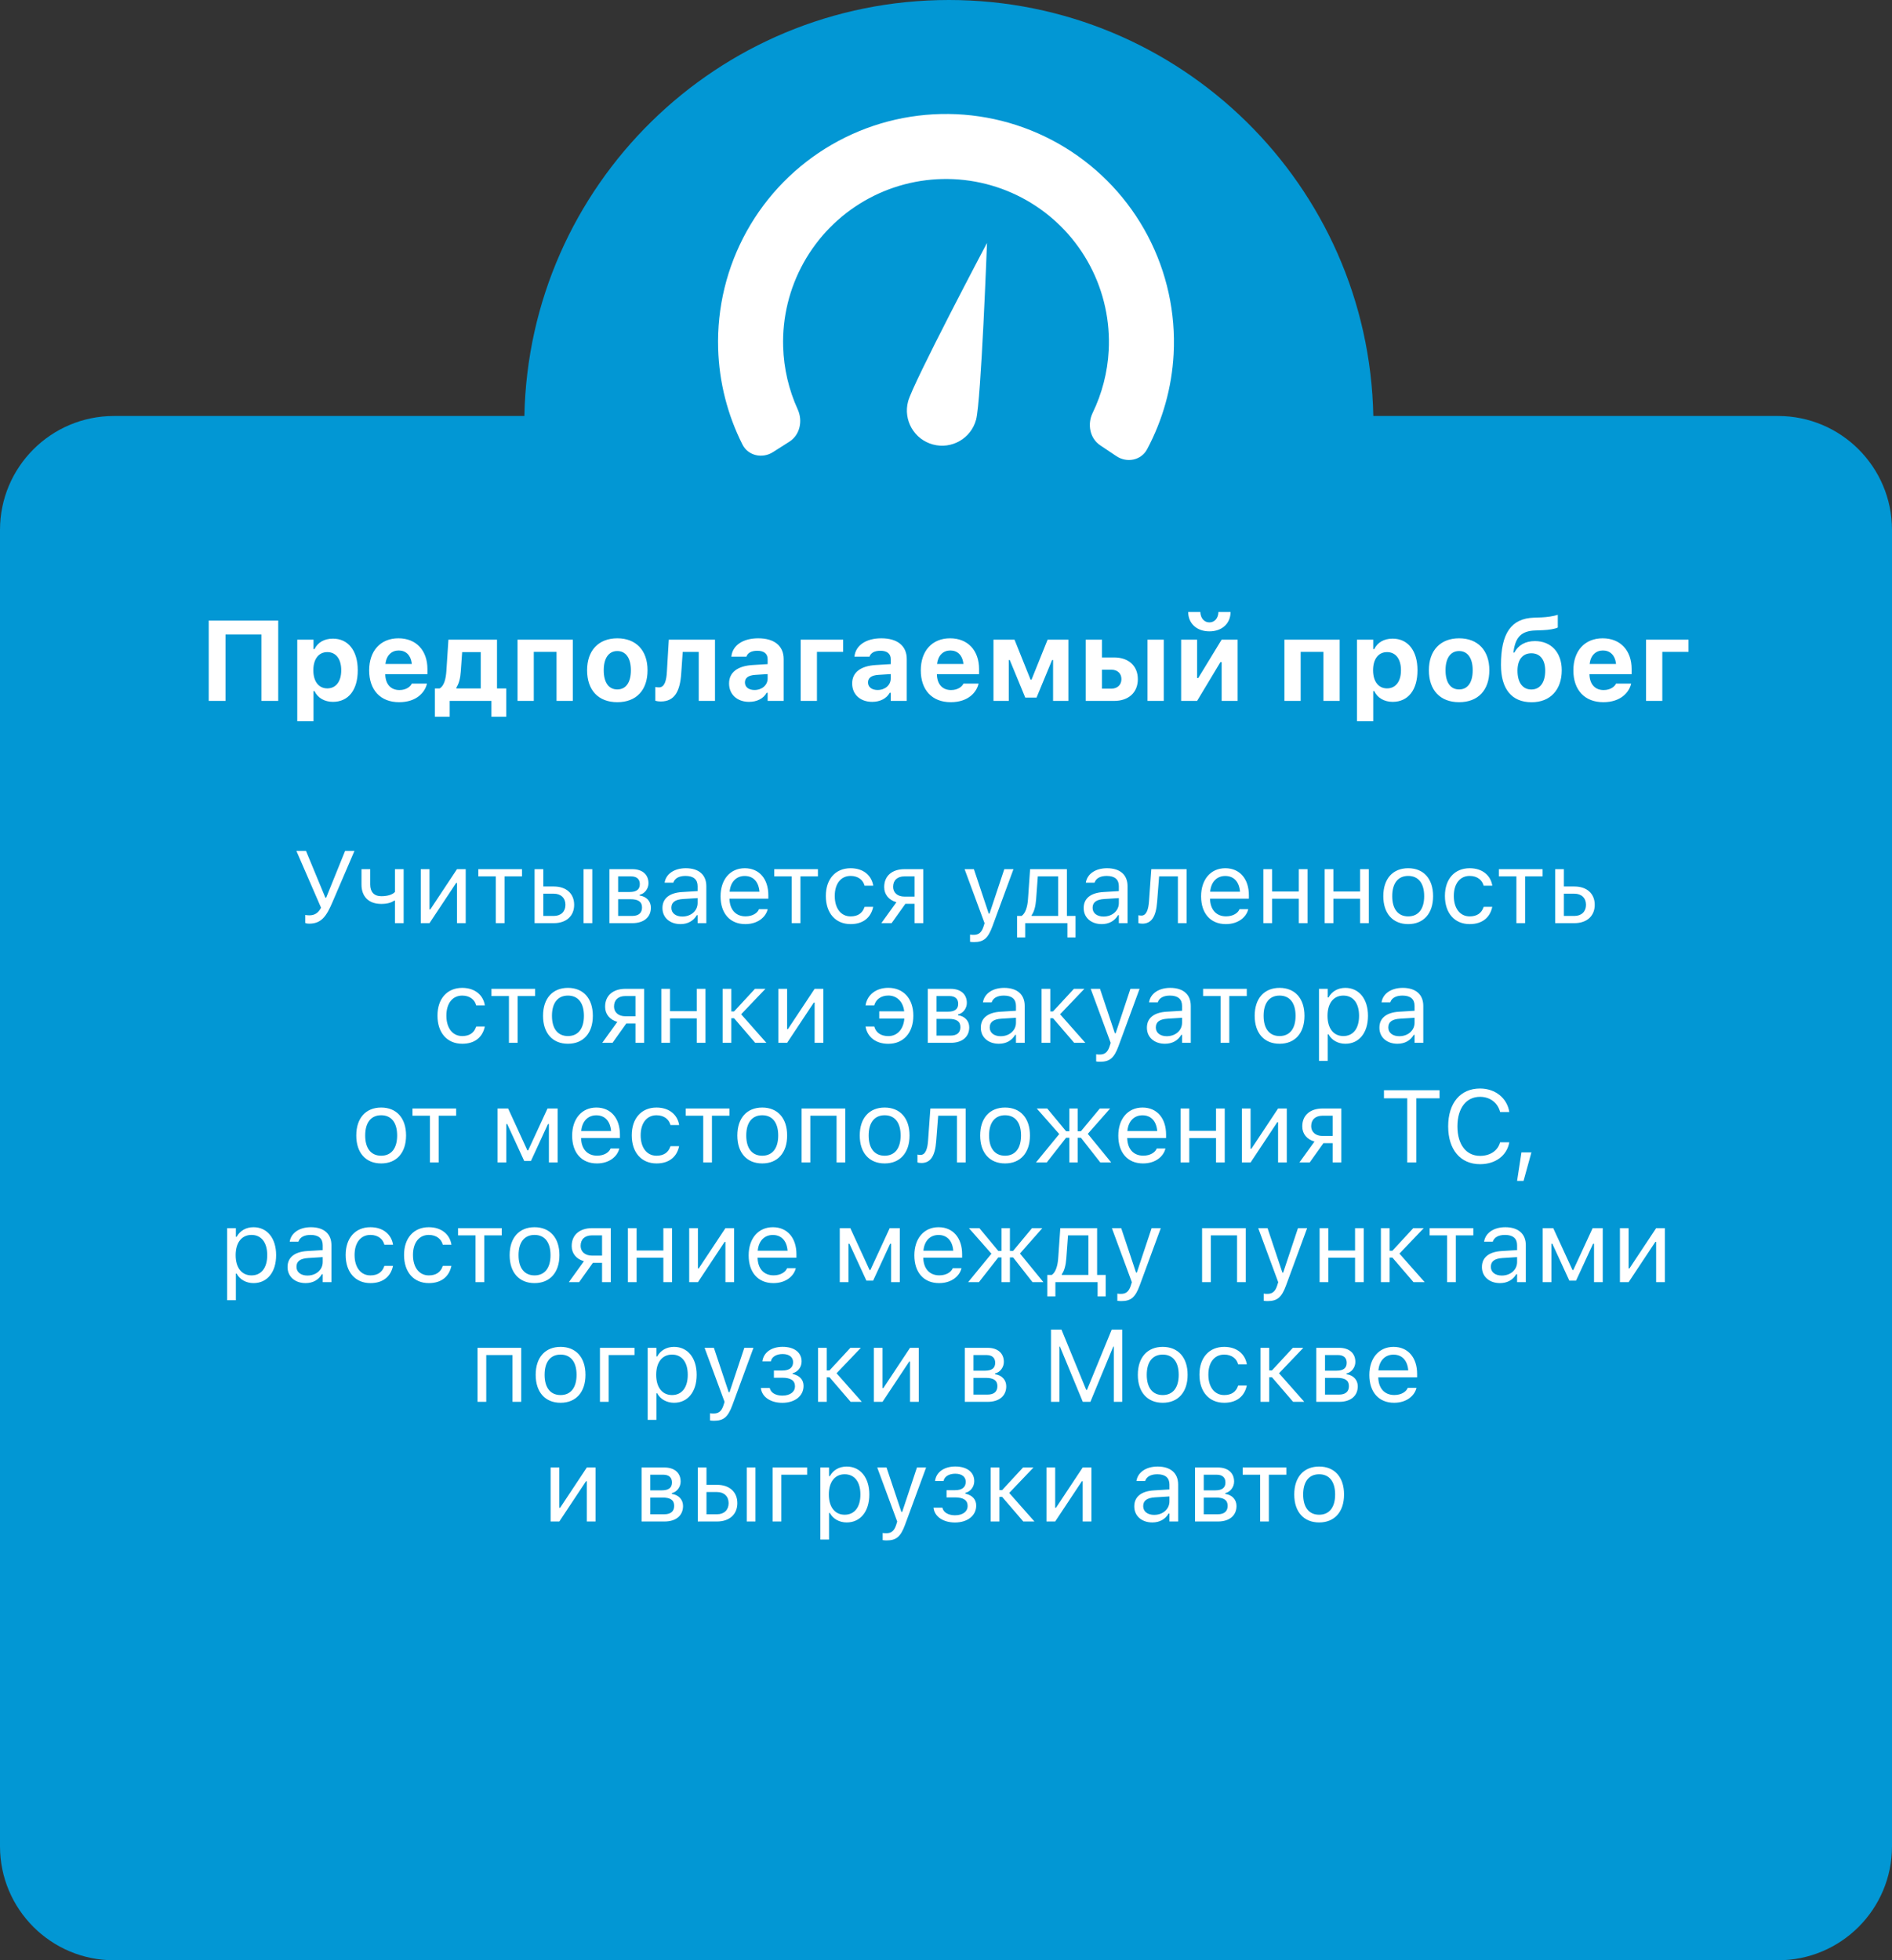 <svg width="332" height="344" viewBox="0 0 332 344" fill="none" xmlns="http://www.w3.org/2000/svg">
<rect x="0" y="0" width="332" height="344" fill="#333333" stroke="none"/>
<path fill-rule="evenodd" clip-rule="evenodd" d="M92.015 73C92.814 32.547 125.856 0 166.5 0C207.144 0 240.186 32.547 240.985 73H312C323.046 73 332 81.954 332 93V324C332 335.046 323.046 344 312 344H20C8.954 344 0 335.046 0 324V93C0 81.954 8.954 73 20 73H92.015Z" fill="#0297D4"/>
<path d="M195.9 80.049C197.735 81.28 200.24 80.797 201.281 78.849C204.032 73.698 205.631 67.992 205.943 62.129C206.327 54.93 204.758 47.761 201.402 41.38C198.046 35 193.029 29.645 186.879 25.882C180.73 22.119 173.679 20.087 166.47 20.003C159.261 19.918 152.164 21.783 145.928 25.401C139.692 29.018 134.55 34.254 131.045 40.554C127.54 46.854 125.803 53.984 126.018 61.19C126.192 67.059 127.656 72.801 130.286 78.015C131.281 79.987 133.774 80.528 135.637 79.341L138.514 77.509C140.377 76.322 140.896 73.858 139.981 71.847C138.412 68.4 137.537 64.663 137.424 60.85C137.27 55.7 138.512 50.604 141.017 46.101C143.522 41.599 147.197 37.857 151.654 35.271C156.111 32.685 161.184 31.352 166.336 31.413C171.488 31.473 176.528 32.925 180.923 35.615C185.318 38.304 188.904 42.132 191.303 46.692C193.701 51.252 194.823 56.376 194.549 61.522C194.346 65.33 193.383 69.046 191.733 72.455C190.771 74.443 191.232 76.919 193.067 78.15L195.9 80.049Z" fill="white"/>
<path d="M171.281 73.637C170.398 76.933 167.011 78.888 163.716 78.005C160.421 77.122 158.465 73.735 159.348 70.44C160.231 67.145 173.194 42.632 173.194 42.632C173.194 42.632 172.164 70.342 171.281 73.637Z" fill="white"/>
<path d="M48.822 123H45.873V111.34H39.574V123H36.625V108.908H48.822V123ZM52.162 126.564V112.248H55.014V113.908H55.19C55.746 112.756 56.889 112.072 58.412 112.072C61.098 112.072 62.777 114.182 62.777 117.609V117.629C62.777 121.086 61.137 123.166 58.412 123.166C56.938 123.166 55.736 122.453 55.19 121.281H55.014V126.564H52.162ZM57.435 120.803C58.94 120.803 59.877 119.602 59.877 117.629V117.609C59.877 115.637 58.949 114.436 57.435 114.436C55.932 114.436 54.984 115.637 54.984 117.609V117.629C54.984 119.602 55.941 120.803 57.435 120.803ZM70.033 123.225C66.762 123.225 64.779 121.086 64.779 117.639V117.629C64.779 114.211 66.781 112.014 69.916 112.014C73.051 112.014 75.004 114.162 75.004 117.414V118.303H67.602C67.631 120.07 68.578 121.096 70.092 121.096C71.342 121.096 72.035 120.432 72.231 120.021L72.26 119.963H74.916L74.897 120.061C74.564 121.408 73.178 123.225 70.033 123.225ZM69.965 114.152C68.725 114.152 67.807 114.992 67.631 116.516H72.269C72.094 114.953 71.205 114.152 69.965 114.152ZM78.91 125.783H76.312V120.812H77.143C77.934 120.363 78.236 119.143 78.334 117.697L78.686 112.248H87.211V120.812H88.832V125.783H86.234V123H78.91V125.783ZM84.359 120.812V114.436H81.098L80.853 117.873C80.775 118.986 80.541 119.953 80.092 120.637V120.812H84.359ZM90.814 123V112.248H100.512V123H97.66V114.396H93.666V123H90.814ZM108.324 123.225C105.014 123.225 103.021 121.125 103.021 117.629V117.609C103.021 114.143 105.043 112.014 108.324 112.014C111.605 112.014 113.627 114.133 113.627 117.609V117.629C113.627 121.135 111.635 123.225 108.324 123.225ZM108.324 120.988C109.838 120.988 110.707 119.748 110.707 117.629V117.609C110.707 115.51 109.828 114.25 108.324 114.25C106.811 114.25 105.941 115.51 105.941 117.609V117.629C105.941 119.748 106.801 120.988 108.324 120.988ZM119.545 118.088C119.35 121.271 118.393 123.098 115.971 123.098C115.502 123.098 115.141 123.02 114.984 122.971V120.559C115.102 120.588 115.355 120.627 115.639 120.627C116.635 120.627 116.947 119.377 117.025 117.863L117.357 112.248H125.463V123H122.611V114.406H119.799L119.545 118.088ZM131.439 123.166C129.389 123.166 127.934 121.896 127.934 119.943V119.924C127.934 117.99 129.428 116.857 132.104 116.701L134.701 116.545V115.656C134.701 114.729 134.066 114.201 132.895 114.201C131.869 114.201 131.215 114.562 130.99 115.197L130.971 115.236H128.334L128.344 115.148C128.568 113.264 130.346 112.014 133.051 112.014C135.902 112.014 137.514 113.361 137.514 115.656V123H134.701V121.574H134.525C133.979 122.57 132.846 123.166 131.439 123.166ZM130.717 119.768C130.717 120.588 131.41 121.086 132.396 121.086C133.715 121.086 134.701 120.217 134.701 119.084V118.293L132.533 118.43C131.312 118.508 130.717 118.967 130.717 119.748V119.768ZM147.953 114.396H143.354V123H140.502V112.248H147.953V114.396ZM153.041 123.166C150.99 123.166 149.535 121.896 149.535 119.943V119.924C149.535 117.99 151.029 116.857 153.705 116.701L156.303 116.545V115.656C156.303 114.729 155.668 114.201 154.496 114.201C153.471 114.201 152.816 114.562 152.592 115.197L152.572 115.236H149.936L149.945 115.148C150.17 113.264 151.947 112.014 154.652 112.014C157.504 112.014 159.115 113.361 159.115 115.656V123H156.303V121.574H156.127C155.58 122.57 154.447 123.166 153.041 123.166ZM152.318 119.768C152.318 120.588 153.012 121.086 153.998 121.086C155.316 121.086 156.303 120.217 156.303 119.084V118.293L154.135 118.43C152.914 118.508 152.318 118.967 152.318 119.748V119.768ZM166.83 123.225C163.559 123.225 161.576 121.086 161.576 117.639V117.629C161.576 114.211 163.578 112.014 166.713 112.014C169.848 112.014 171.801 114.162 171.801 117.414V118.303H164.398C164.428 120.07 165.375 121.096 166.889 121.096C168.139 121.096 168.832 120.432 169.027 120.021L169.057 119.963H171.713L171.693 120.061C171.361 121.408 169.975 123.225 166.83 123.225ZM166.762 114.152C165.521 114.152 164.604 114.992 164.428 116.516H169.066C168.891 114.953 168.002 114.152 166.762 114.152ZM177.016 123H174.33V112.248H178.021L180.834 119.26H181.01L183.832 112.248H187.475V123H184.789V115.832H184.613L181.889 122.414H179.906L177.191 115.832H177.016V123ZM190.521 123V112.248H193.373V115.373H195.502C198.041 115.373 199.662 116.857 199.662 119.182V119.201C199.662 121.516 198.041 123 195.502 123H190.521ZM201.361 123V112.248H204.213V123H201.361ZM195.004 117.521H193.373V120.852H195.004C196.088 120.852 196.781 120.168 196.781 119.182V119.162C196.781 118.176 196.088 117.521 195.004 117.521ZM212.221 110.793C209.984 110.793 208.5 109.387 208.5 107.395H210.629C210.658 108.43 211.264 109.221 212.221 109.221C213.178 109.221 213.783 108.43 213.803 107.395H215.932C215.932 109.387 214.457 110.793 212.221 110.793ZM207.26 123V112.248H210.062V118.977H210.268L214.369 112.248H217.172V123H214.369V116.193H214.154L210.062 123H207.26ZM225.385 123V112.248H235.082V123H232.23V114.396H228.236V123H225.385ZM238.119 126.564V112.248H240.971V113.908H241.146C241.703 112.756 242.846 112.072 244.369 112.072C247.055 112.072 248.734 114.182 248.734 117.609V117.629C248.734 121.086 247.094 123.166 244.369 123.166C242.895 123.166 241.693 122.453 241.146 121.281H240.971V126.564H238.119ZM243.393 120.803C244.896 120.803 245.834 119.602 245.834 117.629V117.609C245.834 115.637 244.906 114.436 243.393 114.436C241.889 114.436 240.941 115.637 240.941 117.609V117.629C240.941 119.602 241.898 120.803 243.393 120.803ZM256.039 123.225C252.729 123.225 250.736 121.125 250.736 117.629V117.609C250.736 114.143 252.758 112.014 256.039 112.014C259.32 112.014 261.342 114.133 261.342 117.609V117.629C261.342 121.135 259.35 123.225 256.039 123.225ZM256.039 120.988C257.553 120.988 258.422 119.748 258.422 117.629V117.609C258.422 115.51 257.543 114.25 256.039 114.25C254.525 114.25 253.656 115.51 253.656 117.609V117.629C253.656 119.748 254.516 120.988 256.039 120.988ZM268.764 123.234C265.258 123.234 263.383 120.9 263.383 116.691V116.672C263.383 111.135 265.17 108.537 269.154 108.391L270.531 108.342C271.43 108.303 272.533 108.156 273.354 107.893V110.119C272.914 110.354 271.811 110.549 270.707 110.588L269.398 110.637C267.006 110.715 265.932 111.779 265.59 114.328L265.561 114.514H265.736C266.42 113.215 267.65 112.502 269.34 112.502C272.201 112.502 274.047 114.514 274.047 117.609V117.629C274.047 121.047 272.035 123.234 268.764 123.234ZM268.715 120.998C270.258 120.998 271.146 119.738 271.146 117.707V117.688C271.146 115.764 270.248 114.641 268.715 114.641C267.182 114.641 266.283 115.764 266.283 117.688V117.707C266.283 119.738 267.162 120.998 268.715 120.998ZM281.342 123.225C278.07 123.225 276.088 121.086 276.088 117.639V117.629C276.088 114.211 278.09 112.014 281.225 112.014C284.359 112.014 286.312 114.162 286.312 117.414V118.303H278.91C278.939 120.07 279.887 121.096 281.4 121.096C282.65 121.096 283.344 120.432 283.539 120.021L283.568 119.963H286.225L286.205 120.061C285.873 121.408 284.486 123.225 281.342 123.225ZM281.273 114.152C280.033 114.152 279.115 114.992 278.939 116.516H283.578C283.402 114.953 282.514 114.152 281.273 114.152ZM296.293 114.396H291.693V123H288.842V112.248H296.293V114.396Z" fill="white"/>
<path d="M54.265 162.088C53.913 162.088 53.667 162.026 53.562 161.974V160.559C53.667 160.585 53.887 160.629 54.265 160.629C55.214 160.629 55.838 160.225 56.339 159.293L52.006 149.317H53.693L57.095 157.535H57.235L60.558 149.317H62.201L58.316 158.37C57.288 160.77 56.4 162.088 54.265 162.088ZM70.832 162H69.303V158.054H69.162C68.652 158.414 67.923 158.625 66.903 158.625C64.618 158.625 63.432 157.254 63.432 155.232V152.525H64.961V155.232C64.961 156.48 65.611 157.271 66.903 157.271C68.09 157.271 68.907 156.964 69.303 156.524V152.525H70.832V162ZM73.838 162V152.525H75.367V159.592H75.508L80.192 152.525H81.722V162H80.192V154.934H80.052L75.367 162H73.838ZM91.601 152.525V153.791H88.533V162H87.004V153.791H83.936V152.525H91.601ZM93.807 162V152.525H95.336V155.566H97.19C99.361 155.566 100.75 156.814 100.75 158.774V158.792C100.75 160.752 99.361 162 97.19 162H93.807ZM102.402 162V152.525H103.932V162H102.402ZM97.19 156.832H95.336V160.734H97.19C98.439 160.734 99.221 159.961 99.221 158.792V158.774C99.221 157.597 98.43 156.832 97.19 156.832ZM106.938 162V152.525H110.954C112.747 152.525 113.793 153.501 113.793 154.986V155.004C113.793 155.944 113.134 156.832 112.246 157.017V157.157C113.45 157.324 114.215 158.168 114.215 159.267V159.284C114.215 160.928 113.011 162 110.972 162H106.938ZM108.467 156.533H110.488C111.719 156.533 112.272 156.059 112.272 155.162V155.145C112.272 154.336 111.798 153.791 110.734 153.791H108.467V156.533ZM108.467 160.734H110.91C112.07 160.734 112.659 160.207 112.659 159.258V159.24C112.659 158.238 111.982 157.799 110.62 157.799H108.467V160.734ZM119.409 162.167C117.607 162.167 116.245 161.077 116.245 159.354V159.337C116.245 157.649 117.493 156.674 119.699 156.542L122.415 156.375V155.514C122.415 154.345 121.703 153.712 120.288 153.712C119.154 153.712 118.407 154.134 118.161 154.872L118.152 154.898H116.623L116.632 154.846C116.878 153.36 118.319 152.358 120.341 152.358C122.652 152.358 123.944 153.545 123.944 155.514V162H122.415V160.603H122.274C121.677 161.613 120.684 162.167 119.409 162.167ZM117.81 159.319C117.81 160.277 118.627 160.84 119.726 160.84C121.281 160.84 122.415 159.82 122.415 158.467V157.605L119.884 157.764C118.442 157.852 117.81 158.361 117.81 159.302V159.319ZM130.782 162.167C128.075 162.167 126.44 160.269 126.44 157.298V157.289C126.44 154.362 128.11 152.358 130.686 152.358C133.261 152.358 134.825 154.274 134.825 157.104V157.702H128.005C128.049 159.662 129.13 160.805 130.817 160.805C132.101 160.805 132.892 160.198 133.146 159.627L133.182 159.548H134.711L134.693 159.618C134.368 160.901 133.015 162.167 130.782 162.167ZM130.677 153.721C129.271 153.721 128.198 154.679 128.031 156.48H133.27C133.111 154.608 132.074 153.721 130.677 153.721ZM143.526 152.525V153.791H140.459V162H138.93V153.791H135.862V152.525H143.526ZM149.266 162.167C146.611 162.167 144.915 160.242 144.915 157.236V157.219C144.915 154.274 146.603 152.358 149.257 152.358C151.56 152.358 152.939 153.686 153.221 155.373L153.229 155.426H151.709L151.7 155.399C151.463 154.468 150.619 153.712 149.257 153.712C147.552 153.712 146.479 155.083 146.479 157.219V157.236C146.479 159.416 147.569 160.813 149.257 160.813C150.531 160.813 151.34 160.251 151.691 159.196L151.709 159.144L153.221 159.135L153.203 159.231C152.816 160.945 151.542 162.167 149.266 162.167ZM160.48 162V158.607H158.872L156.455 162H154.653L157.299 158.326C155.963 157.948 155.154 156.964 155.154 155.672V155.654C155.154 153.712 156.543 152.525 158.714 152.525H162.01V162H160.48ZM158.714 157.342H160.48V153.791H158.714C157.466 153.791 156.719 154.477 156.719 155.619V155.637C156.719 156.63 157.475 157.342 158.714 157.342ZM170.896 165.322C170.693 165.322 170.43 165.305 170.219 165.27V164.013C170.403 164.048 170.641 164.057 170.852 164.057C171.722 164.057 172.249 163.661 172.592 162.571L172.768 162.009L169.261 152.525H170.896L173.497 160.321H173.638L176.23 152.525H177.839L174.139 162.58C173.356 164.707 172.574 165.322 170.896 165.322ZM179.896 164.505H178.472V160.734H179.263C179.957 160.277 180.3 159.082 180.388 157.808L180.757 152.525H187.217V160.734H188.729V164.505H187.305V162H179.896V164.505ZM185.688 160.734V153.791H182.11L181.812 157.843C181.724 158.994 181.478 160.005 181.029 160.594V160.734H185.688ZM193.325 162.167C191.523 162.167 190.161 161.077 190.161 159.354V159.337C190.161 157.649 191.409 156.674 193.615 156.542L196.331 156.375V155.514C196.331 154.345 195.619 153.712 194.204 153.712C193.07 153.712 192.323 154.134 192.077 154.872L192.068 154.898H190.539L190.548 154.846C190.794 153.36 192.235 152.358 194.257 152.358C196.568 152.358 197.86 153.545 197.86 155.514V162H196.331V160.603H196.19C195.593 161.613 194.6 162.167 193.325 162.167ZM191.726 159.319C191.726 160.277 192.543 160.84 193.642 160.84C195.197 160.84 196.331 159.82 196.331 158.467V157.605L193.8 157.764C192.358 157.852 191.726 158.361 191.726 159.302V159.319ZM203.046 158.291C202.844 160.901 202.035 162.088 200.453 162.088C200.128 162.088 199.882 162.035 199.759 161.991V160.611C199.838 160.638 200.075 160.673 200.304 160.673C201.174 160.673 201.525 159.574 201.622 158.168L202.026 152.525H208.223V162H206.693V153.791H203.397L203.046 158.291ZM215.104 162.167C212.397 162.167 210.763 160.269 210.763 157.298V157.289C210.763 154.362 212.433 152.358 215.008 152.358C217.583 152.358 219.147 154.274 219.147 157.104V157.702H212.327C212.371 159.662 213.452 160.805 215.14 160.805C216.423 160.805 217.214 160.198 217.469 159.627L217.504 159.548H219.033L219.016 159.618C218.69 160.901 217.337 162.167 215.104 162.167ZM214.999 153.721C213.593 153.721 212.521 154.679 212.354 156.48H217.592C217.434 154.608 216.396 153.721 214.999 153.721ZM227.91 162V157.711H223.217V162H221.688V152.525H223.217V156.445H227.91V152.525H229.439V162H227.91ZM238.668 162V157.711H233.975V162H232.445V152.525H233.975V156.445H238.668V152.525H240.197V162H238.668ZM247.105 162.167C244.407 162.167 242.737 160.304 242.737 157.271V157.254C242.737 154.213 244.407 152.358 247.105 152.358C249.804 152.358 251.474 154.213 251.474 157.254V157.271C251.474 160.304 249.804 162.167 247.105 162.167ZM247.105 160.813C248.898 160.813 249.909 159.504 249.909 157.271V157.254C249.909 155.013 248.898 153.712 247.105 153.712C245.312 153.712 244.302 155.013 244.302 157.254V157.271C244.302 159.504 245.312 160.813 247.105 160.813ZM257.898 162.167C255.244 162.167 253.548 160.242 253.548 157.236V157.219C253.548 154.274 255.235 152.358 257.89 152.358C260.192 152.358 261.572 153.686 261.854 155.373L261.862 155.426H260.342L260.333 155.399C260.096 154.468 259.252 153.712 257.89 153.712C256.185 153.712 255.112 155.083 255.112 157.219V157.236C255.112 159.416 256.202 160.813 257.89 160.813C259.164 160.813 259.973 160.251 260.324 159.196L260.342 159.144L261.854 159.135L261.836 159.231C261.449 160.945 260.175 162.167 257.898 162.167ZM270.687 152.525V153.791H267.619V162H266.09V153.791H263.022V152.525H270.687ZM272.893 162V152.525H274.422V155.566H276.276C278.447 155.566 279.836 156.814 279.836 158.774V158.792C279.836 160.752 278.447 162 276.276 162H272.893ZM276.276 156.832H274.422V160.734H276.276C277.524 160.734 278.307 159.961 278.307 158.792V158.774C278.307 157.597 277.516 156.832 276.276 156.832ZM81.115 183.167C78.461 183.167 76.765 181.242 76.765 178.236V178.219C76.765 175.274 78.452 173.358 81.106 173.358C83.409 173.358 84.789 174.686 85.07 176.373L85.079 176.426H83.559L83.55 176.399C83.312 175.468 82.469 174.712 81.106 174.712C79.401 174.712 78.329 176.083 78.329 178.219V178.236C78.329 180.416 79.419 181.813 81.106 181.813C82.381 181.813 83.189 181.251 83.541 180.196L83.559 180.144L85.07 180.135L85.053 180.231C84.666 181.945 83.392 183.167 81.115 183.167ZM93.903 173.525V174.791H90.836V183H89.307V174.791H86.239V173.525H93.903ZM99.66 183.167C96.962 183.167 95.292 181.304 95.292 178.271V178.254C95.292 175.213 96.962 173.358 99.66 173.358C102.358 173.358 104.028 175.213 104.028 178.254V178.271C104.028 181.304 102.358 183.167 99.66 183.167ZM99.66 181.813C101.453 181.813 102.464 180.504 102.464 178.271V178.254C102.464 176.013 101.453 174.712 99.66 174.712C97.867 174.712 96.856 176.013 96.856 178.254V178.271C96.856 180.504 97.867 181.813 99.66 181.813ZM111.508 183V179.607H109.899L107.482 183H105.681L108.326 179.326C106.99 178.948 106.182 177.964 106.182 176.672V176.654C106.182 174.712 107.57 173.525 109.741 173.525H113.037V183H111.508ZM109.741 178.342H111.508V174.791H109.741C108.493 174.791 107.746 175.477 107.746 176.619V176.637C107.746 177.63 108.502 178.342 109.741 178.342ZM122.266 183V178.711H117.572V183H116.043V173.525H117.572V177.445H122.266V173.525H123.795V183H122.266ZM128.813 178.685H128.33V183H126.801V173.525H128.33V177.489H128.813L132.479 173.525H134.315L130.053 177.99L134.482 183H132.522L128.813 178.685ZM136.592 183V173.525H138.121V180.592H138.262L142.946 173.525H144.476V183H142.946V175.934H142.806L138.121 183H136.592ZM155.875 183.176C153.607 183.176 152.184 181.901 151.894 180.188L151.885 180.135H153.414L153.432 180.196C153.73 181.242 154.618 181.822 155.884 181.822C157.466 181.822 158.556 180.592 158.688 178.737H154.284V177.472H158.661C158.477 175.767 157.369 174.703 155.884 174.703C154.557 174.703 153.722 175.424 153.449 176.312L153.414 176.426H151.885L151.911 176.285C152.219 174.65 153.634 173.35 155.884 173.35C158.538 173.35 160.27 175.266 160.27 178.219V178.236C160.27 181.251 158.529 183.176 155.875 183.176ZM162.801 183V173.525H166.817C168.61 173.525 169.656 174.501 169.656 175.986V176.004C169.656 176.944 168.997 177.832 168.109 178.017V178.157C169.313 178.324 170.078 179.168 170.078 180.267V180.284C170.078 181.928 168.874 183 166.835 183H162.801ZM164.33 177.533H166.352C167.582 177.533 168.136 177.059 168.136 176.162V176.145C168.136 175.336 167.661 174.791 166.598 174.791H164.33V177.533ZM164.33 181.734H166.773C167.934 181.734 168.522 181.207 168.522 180.258V180.24C168.522 179.238 167.846 178.799 166.483 178.799H164.33V181.734ZM175.272 183.167C173.471 183.167 172.108 182.077 172.108 180.354V180.337C172.108 178.649 173.356 177.674 175.562 177.542L178.278 177.375V176.514C178.278 175.345 177.566 174.712 176.151 174.712C175.018 174.712 174.271 175.134 174.024 175.872L174.016 175.898H172.486L172.495 175.846C172.741 174.36 174.183 173.358 176.204 173.358C178.516 173.358 179.808 174.545 179.808 176.514V183H178.278V181.603H178.138C177.54 182.613 176.547 183.167 175.272 183.167ZM173.673 180.319C173.673 181.277 174.49 181.84 175.589 181.84C177.145 181.84 178.278 180.82 178.278 179.467V178.605L175.747 178.764C174.306 178.852 173.673 179.361 173.673 180.302V180.319ZM184.782 178.685H184.299V183H182.77V173.525H184.299V177.489H184.782L188.447 173.525H190.284L186.021 177.99L190.451 183H188.491L184.782 178.685ZM193.026 186.322C192.824 186.322 192.561 186.305 192.35 186.27V185.013C192.534 185.048 192.771 185.057 192.982 185.057C193.853 185.057 194.38 184.661 194.723 183.571L194.898 183.009L191.392 173.525H193.026L195.628 181.321H195.769L198.361 173.525H199.97L196.27 183.58C195.487 185.707 194.705 186.322 193.026 186.322ZM204.417 183.167C202.615 183.167 201.253 182.077 201.253 180.354V180.337C201.253 178.649 202.501 177.674 204.707 177.542L207.423 177.375V176.514C207.423 175.345 206.711 174.712 205.296 174.712C204.162 174.712 203.415 175.134 203.169 175.872L203.16 175.898H201.631L201.64 175.846C201.886 174.36 203.327 173.358 205.349 173.358C207.66 173.358 208.952 174.545 208.952 176.514V183H207.423V181.603H207.282C206.685 182.613 205.691 183.167 204.417 183.167ZM202.817 180.319C202.817 181.277 203.635 181.84 204.733 181.84C206.289 181.84 207.423 180.82 207.423 179.467V178.605L204.892 178.764C203.45 178.852 202.817 179.361 202.817 180.302V180.319ZM218.778 173.525V174.791H215.711V183H214.182V174.791H211.114V173.525H218.778ZM224.535 183.167C221.837 183.167 220.167 181.304 220.167 178.271V178.254C220.167 175.213 221.837 173.358 224.535 173.358C227.233 173.358 228.903 175.213 228.903 178.254V178.271C228.903 181.304 227.233 183.167 224.535 183.167ZM224.535 181.813C226.328 181.813 227.339 180.504 227.339 178.271V178.254C227.339 176.013 226.328 174.712 224.535 174.712C222.742 174.712 221.731 176.013 221.731 178.254V178.271C221.731 180.504 222.742 181.813 224.535 181.813ZM231.452 186.164V173.525H232.981V175.037H233.122C233.702 173.982 234.757 173.358 236.075 173.358C238.475 173.358 240.048 175.301 240.048 178.254V178.271C240.048 181.242 238.483 183.167 236.075 183.167C234.774 183.167 233.641 182.517 233.122 181.506H232.981V186.164H231.452ZM235.724 181.813C237.455 181.813 238.483 180.478 238.483 178.271V178.254C238.483 176.048 237.455 174.712 235.724 174.712C234.001 174.712 232.946 176.065 232.946 178.254V178.271C232.946 180.46 234.001 181.813 235.724 181.813ZM245.216 183.167C243.414 183.167 242.052 182.077 242.052 180.354V180.337C242.052 178.649 243.3 177.674 245.506 177.542L248.222 177.375V176.514C248.222 175.345 247.51 174.712 246.095 174.712C244.961 174.712 244.214 175.134 243.968 175.872L243.959 175.898H242.43L242.438 175.846C242.685 174.36 244.126 173.358 246.147 173.358C248.459 173.358 249.751 174.545 249.751 176.514V183H248.222V181.603H248.081C247.483 182.613 246.49 183.167 245.216 183.167ZM243.616 180.319C243.616 181.277 244.434 181.84 245.532 181.84C247.088 181.84 248.222 180.82 248.222 179.467V178.605L245.69 178.764C244.249 178.852 243.616 179.361 243.616 180.302V180.319ZM66.886 204.167C64.188 204.167 62.518 202.304 62.518 199.271V199.254C62.518 196.213 64.188 194.358 66.886 194.358C69.584 194.358 71.254 196.213 71.254 199.254V199.271C71.254 202.304 69.584 204.167 66.886 204.167ZM66.886 202.813C68.679 202.813 69.689 201.504 69.689 199.271V199.254C69.689 197.013 68.679 195.712 66.886 195.712C65.093 195.712 64.082 197.013 64.082 199.254V199.271C64.082 201.504 65.093 202.813 66.886 202.813ZM80.043 194.525V195.791H76.976V204H75.446V195.791H72.379V194.525H80.043ZM88.841 204H87.311V194.525H89.166L92.541 201.873H92.682L96.074 194.525H97.85V204H96.32V197.259H96.153L93.165 203.736H91.987L89.008 197.259H88.841V204ZM104.74 204.167C102.033 204.167 100.398 202.269 100.398 199.298V199.289C100.398 196.362 102.068 194.358 104.644 194.358C107.219 194.358 108.783 196.274 108.783 199.104V199.702H101.963C102.007 201.662 103.088 202.805 104.775 202.805C106.059 202.805 106.85 202.198 107.104 201.627L107.14 201.548H108.669L108.651 201.618C108.326 202.901 106.973 204.167 104.74 204.167ZM104.635 195.721C103.229 195.721 102.156 196.679 101.989 198.48H107.228C107.069 196.608 106.032 195.721 104.635 195.721ZM115.208 204.167C112.554 204.167 110.857 202.242 110.857 199.236V199.219C110.857 196.274 112.545 194.358 115.199 194.358C117.502 194.358 118.882 195.686 119.163 197.373L119.172 197.426H117.651L117.643 197.399C117.405 196.468 116.562 195.712 115.199 195.712C113.494 195.712 112.422 197.083 112.422 199.219V199.236C112.422 201.416 113.512 202.813 115.199 202.813C116.474 202.813 117.282 202.251 117.634 201.196L117.651 201.144L119.163 201.135L119.146 201.231C118.759 202.945 117.484 204.167 115.208 204.167ZM127.996 194.525V195.791H124.929V204H123.399V195.791H120.332V194.525H127.996ZM133.753 204.167C131.055 204.167 129.385 202.304 129.385 199.271V199.254C129.385 196.213 131.055 194.358 133.753 194.358C136.451 194.358 138.121 196.213 138.121 199.254V199.271C138.121 202.304 136.451 204.167 133.753 204.167ZM133.753 202.813C135.546 202.813 136.557 201.504 136.557 199.271V199.254C136.557 197.013 135.546 195.712 133.753 195.712C131.96 195.712 130.949 197.013 130.949 199.254V199.271C130.949 201.504 131.96 202.813 133.753 202.813ZM140.661 204V194.525H148.325V204H146.796V195.791H142.19V204H140.661ZM155.233 204.167C152.535 204.167 150.865 202.304 150.865 199.271V199.254C150.865 196.213 152.535 194.358 155.233 194.358C157.932 194.358 159.602 196.213 159.602 199.254V199.271C159.602 202.304 157.932 204.167 155.233 204.167ZM155.233 202.813C157.026 202.813 158.037 201.504 158.037 199.271V199.254C158.037 197.013 157.026 195.712 155.233 195.712C153.44 195.712 152.43 197.013 152.43 199.254V199.271C152.43 201.504 153.44 202.813 155.233 202.813ZM164.277 200.291C164.075 202.901 163.267 204.088 161.685 204.088C161.359 204.088 161.113 204.035 160.99 203.991V202.611C161.069 202.638 161.307 202.673 161.535 202.673C162.405 202.673 162.757 201.574 162.854 200.168L163.258 194.525H169.454V204H167.925V195.791H164.629L164.277 200.291ZM176.362 204.167C173.664 204.167 171.994 202.304 171.994 199.271V199.254C171.994 196.213 173.664 194.358 176.362 194.358C179.061 194.358 180.73 196.213 180.73 199.254V199.271C180.73 202.304 179.061 204.167 176.362 204.167ZM176.362 202.813C178.155 202.813 179.166 201.504 179.166 199.271V199.254C179.166 197.013 178.155 195.712 176.362 195.712C174.569 195.712 173.559 197.013 173.559 199.254V199.271C173.559 201.504 174.569 202.813 176.362 202.813ZM183.675 204H181.785L185.872 199.008L181.926 194.525H183.763L187.076 198.516H187.639V194.525H189.115V198.516H189.678L192.991 194.525H194.802L190.882 198.973L194.995 204H193.079L189.678 199.658H189.115V204H187.639V199.658H187.076L183.675 204ZM200.576 204.167C197.869 204.167 196.234 202.269 196.234 199.298V199.289C196.234 196.362 197.904 194.358 200.479 194.358C203.055 194.358 204.619 196.274 204.619 199.104V199.702H197.799C197.843 201.662 198.924 202.805 200.611 202.805C201.895 202.805 202.686 202.198 202.94 201.627L202.976 201.548H204.505L204.487 201.618C204.162 202.901 202.809 204.167 200.576 204.167ZM200.471 195.721C199.064 195.721 197.992 196.679 197.825 198.48H203.063C202.905 196.608 201.868 195.721 200.471 195.721ZM213.382 204V199.711H208.688V204H207.159V194.525H208.688V198.445H213.382V194.525H214.911V204H213.382ZM217.917 204V194.525H219.446V201.592H219.587L224.271 194.525H225.801V204H224.271V196.934H224.131L219.446 204H217.917ZM233.843 204V200.607H232.234L229.817 204H228.016L230.661 200.326C229.325 199.948 228.517 198.964 228.517 197.672V197.654C228.517 195.712 229.905 194.525 232.076 194.525H235.372V204H233.843ZM232.076 199.342H233.843V195.791H232.076C230.828 195.791 230.081 196.477 230.081 197.619V197.637C230.081 198.63 230.837 199.342 232.076 199.342ZM246.938 204V192.741H242.852V191.317H252.607V192.741H248.521V204H246.938ZM259.718 204.299C256.272 204.299 254.119 201.75 254.119 197.672V197.654C254.119 193.567 256.264 191.019 259.709 191.019C262.381 191.019 264.464 192.697 264.842 195.132L264.833 195.149H263.242L263.233 195.132C262.812 193.506 261.458 192.478 259.709 192.478C257.274 192.478 255.745 194.481 255.745 197.654V197.672C255.745 200.845 257.274 202.84 259.718 202.84C261.484 202.84 262.829 201.935 263.225 200.476L263.242 200.458H264.842V200.476C264.42 202.796 262.416 204.299 259.718 204.299ZM266.213 207.226L266.978 202.225H268.727L267.347 207.226H266.213ZM39.859 228.164V215.525H41.389V217.037H41.529C42.109 215.982 43.164 215.358 44.482 215.358C46.882 215.358 48.455 217.301 48.455 220.254V220.271C48.455 223.242 46.891 225.167 44.482 225.167C43.182 225.167 42.048 224.517 41.529 223.506H41.389V228.164H39.859ZM44.131 223.813C45.862 223.813 46.891 222.478 46.891 220.271V220.254C46.891 218.048 45.862 216.712 44.131 216.712C42.408 216.712 41.353 218.065 41.353 220.254V220.271C41.353 222.46 42.408 223.813 44.131 223.813ZM53.623 225.167C51.821 225.167 50.459 224.077 50.459 222.354V222.337C50.459 220.649 51.707 219.674 53.913 219.542L56.629 219.375V218.514C56.629 217.345 55.917 216.712 54.502 216.712C53.368 216.712 52.621 217.134 52.375 217.872L52.366 217.898H50.837L50.846 217.846C51.092 216.36 52.533 215.358 54.555 215.358C56.866 215.358 58.158 216.545 58.158 218.514V225H56.629V223.603H56.488C55.891 224.613 54.898 225.167 53.623 225.167ZM52.023 222.319C52.023 223.277 52.841 223.84 53.94 223.84C55.495 223.84 56.629 222.82 56.629 221.467V220.605L54.098 220.764C52.656 220.852 52.023 221.361 52.023 222.302V222.319ZM65.005 225.167C62.351 225.167 60.654 223.242 60.654 220.236V220.219C60.654 217.274 62.342 215.358 64.996 215.358C67.299 215.358 68.679 216.686 68.96 218.373L68.969 218.426H67.448L67.439 218.399C67.202 217.468 66.358 216.712 64.996 216.712C63.291 216.712 62.219 218.083 62.219 220.219V220.236C62.219 222.416 63.309 223.813 64.996 223.813C66.27 223.813 67.079 223.251 67.431 222.196L67.448 222.144L68.96 222.135L68.942 222.231C68.556 223.945 67.281 225.167 65.005 225.167ZM75.253 225.167C72.599 225.167 70.902 223.242 70.902 220.236V220.219C70.902 217.274 72.59 215.358 75.244 215.358C77.547 215.358 78.927 216.686 79.208 218.373L79.217 218.426H77.696L77.688 218.399C77.45 217.468 76.606 216.712 75.244 216.712C73.539 216.712 72.467 218.083 72.467 220.219V220.236C72.467 222.416 73.557 223.813 75.244 223.813C76.519 223.813 77.327 223.251 77.679 222.196L77.696 222.144L79.208 222.135L79.19 222.231C78.804 223.945 77.529 225.167 75.253 225.167ZM88.041 215.525V216.791H84.974V225H83.444V216.791H80.377V215.525H88.041ZM93.798 225.167C91.1 225.167 89.43 223.304 89.43 220.271V220.254C89.43 217.213 91.1 215.358 93.798 215.358C96.496 215.358 98.166 217.213 98.166 220.254V220.271C98.166 223.304 96.496 225.167 93.798 225.167ZM93.798 223.813C95.591 223.813 96.602 222.504 96.602 220.271V220.254C96.602 218.013 95.591 216.712 93.798 216.712C92.005 216.712 90.994 218.013 90.994 220.254V220.271C90.994 222.504 92.005 223.813 93.798 223.813ZM105.646 225V221.607H104.037L101.62 225H99.818L102.464 221.326C101.128 220.948 100.319 219.964 100.319 218.672V218.654C100.319 216.712 101.708 215.525 103.879 215.525H107.175V225H105.646ZM103.879 220.342H105.646V216.791H103.879C102.631 216.791 101.884 217.477 101.884 218.619V218.637C101.884 219.63 102.64 220.342 103.879 220.342ZM116.403 225V220.711H111.71V225H110.181V215.525H111.71V219.445H116.403V215.525H117.933V225H116.403ZM120.938 225V215.525H122.468V222.592H122.608L127.293 215.525H128.822V225H127.293V217.934H127.152L122.468 225H120.938ZM135.713 225.167C133.006 225.167 131.371 223.269 131.371 220.298V220.289C131.371 217.362 133.041 215.358 135.616 215.358C138.191 215.358 139.756 217.274 139.756 220.104V220.702H132.936C132.979 222.662 134.061 223.805 135.748 223.805C137.031 223.805 137.822 223.198 138.077 222.627L138.112 222.548H139.642L139.624 222.618C139.299 223.901 137.945 225.167 135.713 225.167ZM135.607 216.721C134.201 216.721 133.129 217.679 132.962 219.48H138.2C138.042 217.608 137.005 216.721 135.607 216.721ZM148.888 225H147.358V215.525H149.213L152.588 222.873H152.729L156.121 215.525H157.896V225H156.367V218.259H156.2L153.212 224.736H152.034L149.055 218.259H148.888V225ZM164.787 225.167C162.08 225.167 160.445 223.269 160.445 220.298V220.289C160.445 217.362 162.115 215.358 164.69 215.358C167.266 215.358 168.83 217.274 168.83 220.104V220.702H162.01C162.054 222.662 163.135 223.805 164.822 223.805C166.105 223.805 166.896 223.198 167.151 222.627L167.187 222.548H168.716L168.698 222.618C168.373 223.901 167.02 225.167 164.787 225.167ZM164.682 216.721C163.275 216.721 162.203 217.679 162.036 219.48H167.274C167.116 217.608 166.079 216.721 164.682 216.721ZM171.774 225H169.885L173.972 220.008L170.025 215.525H171.862L175.176 219.516H175.738V215.525H177.215V219.516H177.777L181.091 215.525H182.901L178.981 219.973L183.095 225H181.179L177.777 220.658H177.215V225H175.738V220.658H175.176L171.774 225ZM185.195 227.505H183.771V223.734H184.562C185.257 223.277 185.6 222.082 185.688 220.808L186.057 215.525H192.517V223.734H194.028V227.505H192.604V225H185.195V227.505ZM190.987 223.734V216.791H187.41L187.111 220.843C187.023 221.994 186.777 223.005 186.329 223.594V223.734H190.987ZM196.744 228.322C196.542 228.322 196.278 228.305 196.067 228.27V227.013C196.252 227.048 196.489 227.057 196.7 227.057C197.57 227.057 198.098 226.661 198.44 225.571L198.616 225.009L195.109 215.525H196.744L199.346 223.321H199.486L202.079 215.525H203.688L199.987 225.58C199.205 227.707 198.423 228.322 196.744 228.322ZM210.938 225V215.525H218.603V225H217.073V216.791H212.468V225H210.938ZM222.426 228.322C222.224 228.322 221.96 228.305 221.749 228.27V227.013C221.934 227.048 222.171 227.057 222.382 227.057C223.252 227.057 223.779 226.661 224.122 225.571L224.298 225.009L220.791 215.525H222.426L225.027 223.321H225.168L227.761 215.525H229.369L225.669 225.58C224.887 227.707 224.104 228.322 222.426 228.322ZM237.78 225V220.711H233.087V225H231.558V215.525H233.087V219.445H237.78V215.525H239.31V225H237.78ZM244.328 220.685H243.845V225H242.315V215.525H243.845V219.489H244.328L247.993 215.525H249.83L245.567 219.99L249.997 225H248.037L244.328 220.685ZM258.531 215.525V216.791H255.464V225H253.935V216.791H250.867V215.525H258.531ZM263.207 225.167C261.405 225.167 260.043 224.077 260.043 222.354V222.337C260.043 220.649 261.291 219.674 263.497 219.542L266.213 219.375V218.514C266.213 217.345 265.501 216.712 264.086 216.712C262.952 216.712 262.205 217.134 261.959 217.872L261.95 217.898H260.421L260.43 217.846C260.676 216.36 262.117 215.358 264.139 215.358C266.45 215.358 267.742 216.545 267.742 218.514V225H266.213V223.603H266.072C265.475 224.613 264.481 225.167 263.207 225.167ZM261.607 222.319C261.607 223.277 262.425 223.84 263.523 223.84C265.079 223.84 266.213 222.82 266.213 221.467V220.605L263.682 220.764C262.24 220.852 261.607 221.361 261.607 222.302V222.319ZM272.233 225H270.704V215.525H272.559L275.934 222.873H276.074L279.467 215.525H281.242V225H279.713V218.259H279.546L276.558 224.736H275.38L272.4 218.259H272.233V225ZM284.257 225V215.525H285.786V222.592H285.927L290.611 215.525H292.141V225H290.611V217.934H290.471L285.786 225H284.257ZM83.796 246V236.525H91.46V246H89.931V237.791H85.325V246H83.796ZM98.368 246.167C95.67 246.167 94 244.304 94 241.271V241.254C94 238.213 95.67 236.358 98.368 236.358C101.066 236.358 102.736 238.213 102.736 241.254V241.271C102.736 244.304 101.066 246.167 98.368 246.167ZM98.368 244.813C100.161 244.813 101.172 243.504 101.172 241.271V241.254C101.172 239.013 100.161 237.712 98.368 237.712C96.575 237.712 95.564 239.013 95.564 241.254V241.271C95.564 243.504 96.575 244.813 98.368 244.813ZM111.341 237.791H106.806V246H105.276V236.525H111.341V237.791ZM113.652 249.164V236.525H115.182V238.037H115.322C115.902 236.982 116.957 236.358 118.275 236.358C120.675 236.358 122.248 238.301 122.248 241.254V241.271C122.248 244.242 120.684 246.167 118.275 246.167C116.975 246.167 115.841 245.517 115.322 244.506H115.182V249.164H113.652ZM117.924 244.813C119.655 244.813 120.684 243.478 120.684 241.271V241.254C120.684 239.048 119.655 237.712 117.924 237.712C116.201 237.712 115.146 239.065 115.146 241.254V241.271C115.146 243.46 116.201 244.813 117.924 244.813ZM125.271 249.322C125.069 249.322 124.806 249.305 124.595 249.27V248.013C124.779 248.048 125.017 248.057 125.228 248.057C126.098 248.057 126.625 247.661 126.968 246.571L127.144 246.009L123.637 236.525H125.271L127.873 244.321H128.014L130.606 236.525H132.215L128.515 246.58C127.732 248.707 126.95 249.322 125.271 249.322ZM137.277 246.176C135.256 246.176 133.718 245.174 133.524 243.645L133.516 243.574H135.071L135.089 243.645C135.282 244.418 136.126 244.91 137.277 244.91C138.675 244.91 139.501 244.233 139.501 243.293V243.275C139.501 242.247 138.728 241.772 137.277 241.772H135.801V240.507H137.277C138.49 240.507 139.167 240.023 139.167 239.039V239.021C139.167 238.213 138.543 237.615 137.33 237.615C136.249 237.615 135.432 238.099 135.282 238.854L135.273 238.898H133.779L133.788 238.837C134.008 237.316 135.396 236.35 137.33 236.35C139.448 236.35 140.661 237.396 140.661 238.907V238.925C140.661 239.883 140.037 240.753 139.097 240.973V241.113C140.345 241.386 141.004 242.142 141.004 243.196V243.214C141.004 244.972 139.483 246.176 137.277 246.176ZM145.557 241.685H145.073V246H143.544V236.525H145.073V240.489H145.557L149.222 236.525H151.059L146.796 240.99L151.226 246H149.266L145.557 241.685ZM153.335 246V236.525H154.864V243.592H155.005L159.689 236.525H161.219V246H159.689V238.934H159.549L154.864 246H153.335ZM169.296 246V236.525H173.312C175.105 236.525 176.151 237.501 176.151 238.986V239.004C176.151 239.944 175.492 240.832 174.604 241.017V241.157C175.809 241.324 176.573 242.168 176.573 243.267V243.284C176.573 244.928 175.369 246 173.33 246H169.296ZM170.825 240.533H172.847C174.077 240.533 174.631 240.059 174.631 239.162V239.145C174.631 238.336 174.156 237.791 173.093 237.791H170.825V240.533ZM170.825 244.734H173.269C174.429 244.734 175.018 244.207 175.018 243.258V243.24C175.018 242.238 174.341 241.799 172.979 241.799H170.825V244.734ZM184.422 246V233.317H186.259L190.601 243.899H190.741L195.083 233.317H196.92V246H195.443V236.314H195.347L191.339 246H190.003L185.995 236.314H185.898V246H184.422ZM204.03 246.167C201.332 246.167 199.662 244.304 199.662 241.271V241.254C199.662 238.213 201.332 236.358 204.03 236.358C206.729 236.358 208.398 238.213 208.398 241.254V241.271C208.398 244.304 206.729 246.167 204.03 246.167ZM204.03 244.813C205.823 244.813 206.834 243.504 206.834 241.271V241.254C206.834 239.013 205.823 237.712 204.03 237.712C202.237 237.712 201.227 239.013 201.227 241.254V241.271C201.227 243.504 202.237 244.813 204.03 244.813ZM214.823 246.167C212.169 246.167 210.473 244.242 210.473 241.236V241.219C210.473 238.274 212.16 236.358 214.814 236.358C217.117 236.358 218.497 237.686 218.778 239.373L218.787 239.426H217.267L217.258 239.399C217.021 238.468 216.177 237.712 214.814 237.712C213.109 237.712 212.037 239.083 212.037 241.219V241.236C212.037 243.416 213.127 244.813 214.814 244.813C216.089 244.813 216.897 244.251 217.249 243.196L217.267 243.144L218.778 243.135L218.761 243.231C218.374 244.945 217.1 246.167 214.823 246.167ZM223.199 241.685H222.716V246H221.187V236.525H222.716V240.489H223.199L226.864 236.525H228.701L224.438 240.99L228.868 246H226.908L223.199 241.685ZM230.978 246V236.525H234.994C236.787 236.525 237.833 237.501 237.833 238.986V239.004C237.833 239.944 237.174 240.832 236.286 241.017V241.157C237.49 241.324 238.255 242.168 238.255 243.267V243.284C238.255 244.928 237.051 246 235.012 246H230.978ZM232.507 240.533H234.528C235.759 240.533 236.312 240.059 236.312 239.162V239.145C236.312 238.336 235.838 237.791 234.774 237.791H232.507V240.533ZM232.507 244.734H234.95C236.11 244.734 236.699 244.207 236.699 243.258V243.24C236.699 242.238 236.022 241.799 234.66 241.799H232.507V244.734ZM244.627 246.167C241.92 246.167 240.285 244.269 240.285 241.298V241.289C240.285 238.362 241.955 236.358 244.53 236.358C247.105 236.358 248.67 238.274 248.67 241.104V241.702H241.85C241.894 243.662 242.975 244.805 244.662 244.805C245.945 244.805 246.736 244.198 246.991 243.627L247.026 243.548H248.556L248.538 243.618C248.213 244.901 246.859 246.167 244.627 246.167ZM244.521 237.721C243.115 237.721 242.043 238.679 241.876 240.48H247.114C246.956 238.608 245.919 237.721 244.521 237.721ZM96.619 267V257.525H98.148V264.592H98.289L102.974 257.525H104.503V267H102.974V259.934H102.833L98.148 267H96.619ZM112.58 267V257.525H116.597C118.39 257.525 119.436 258.501 119.436 259.986V260.004C119.436 260.944 118.776 261.832 117.889 262.017V262.157C119.093 262.324 119.857 263.168 119.857 264.267V264.284C119.857 265.928 118.653 267 116.614 267H112.58ZM114.109 261.533H116.131C117.361 261.533 117.915 261.059 117.915 260.162V260.145C117.915 259.336 117.44 258.791 116.377 258.791H114.109V261.533ZM114.109 265.734H116.553C117.713 265.734 118.302 265.207 118.302 264.258V264.24C118.302 263.238 117.625 262.799 116.263 262.799H114.109V265.734ZM122.441 267V257.525H123.971V260.566H125.825C127.996 260.566 129.385 261.814 129.385 263.774V263.792C129.385 265.752 127.996 267 125.825 267H122.441ZM131.037 267V257.525H132.566V267H131.037ZM125.825 261.832H123.971V265.734H125.825C127.073 265.734 127.855 264.961 127.855 263.792V263.774C127.855 262.597 127.064 261.832 125.825 261.832ZM141.637 258.791H137.102V267H135.572V257.525H141.637V258.791ZM143.948 270.164V257.525H145.478V259.037H145.618C146.198 257.982 147.253 257.358 148.571 257.358C150.971 257.358 152.544 259.301 152.544 262.254V262.271C152.544 265.242 150.979 267.167 148.571 267.167C147.271 267.167 146.137 266.517 145.618 265.506H145.478V270.164H143.948ZM148.22 265.813C149.951 265.813 150.979 264.478 150.979 262.271V262.254C150.979 260.048 149.951 258.712 148.22 258.712C146.497 258.712 145.442 260.065 145.442 262.254V262.271C145.442 264.46 146.497 265.813 148.22 265.813ZM155.567 270.322C155.365 270.322 155.102 270.305 154.891 270.27V269.013C155.075 269.048 155.312 269.057 155.523 269.057C156.394 269.057 156.921 268.661 157.264 267.571L157.439 267.009L153.933 257.525H155.567L158.169 265.321H158.31L160.902 257.525H162.511L158.811 267.58C158.028 269.707 157.246 270.322 155.567 270.322ZM167.573 267.176C165.552 267.176 164.014 266.174 163.82 264.645L163.812 264.574H165.367L165.385 264.645C165.578 265.418 166.422 265.91 167.573 265.91C168.971 265.91 169.797 265.233 169.797 264.293V264.275C169.797 263.247 169.023 262.772 167.573 262.772H166.097V261.507H167.573C168.786 261.507 169.463 261.023 169.463 260.039V260.021C169.463 259.213 168.839 258.615 167.626 258.615C166.545 258.615 165.728 259.099 165.578 259.854L165.569 259.898H164.075L164.084 259.837C164.304 258.316 165.692 257.35 167.626 257.35C169.744 257.35 170.957 258.396 170.957 259.907V259.925C170.957 260.883 170.333 261.753 169.393 261.973V262.113C170.641 262.386 171.3 263.142 171.3 264.196V264.214C171.3 265.972 169.779 267.176 167.573 267.176ZM175.853 262.685H175.369V267H173.84V257.525H175.369V261.489H175.853L179.518 257.525H181.354L177.092 261.99L181.521 267H179.562L175.853 262.685ZM183.631 267V257.525H185.16V264.592H185.301L189.985 257.525H191.515V267H189.985V259.934H189.845L185.16 267H183.631ZM202.202 267.167C200.4 267.167 199.038 266.077 199.038 264.354V264.337C199.038 262.649 200.286 261.674 202.492 261.542L205.208 261.375V260.514C205.208 259.345 204.496 258.712 203.081 258.712C201.947 258.712 201.2 259.134 200.954 259.872L200.945 259.898H199.416L199.425 259.846C199.671 258.36 201.112 257.358 203.134 257.358C205.445 257.358 206.737 258.545 206.737 260.514V267H205.208V265.603H205.067C204.47 266.613 203.477 267.167 202.202 267.167ZM200.603 264.319C200.603 265.277 201.42 265.84 202.519 265.84C204.074 265.84 205.208 264.82 205.208 263.467V262.605L202.677 262.764C201.235 262.852 200.603 263.361 200.603 264.302V264.319ZM209.699 267V257.525H213.716C215.509 257.525 216.555 258.501 216.555 259.986V260.004C216.555 260.944 215.896 261.832 215.008 262.017V262.157C216.212 262.324 216.977 263.168 216.977 264.267V264.284C216.977 265.928 215.772 267 213.733 267H209.699ZM211.229 261.533H213.25C214.48 261.533 215.034 261.059 215.034 260.162V260.145C215.034 259.336 214.56 258.791 213.496 258.791H211.229V261.533ZM211.229 265.734H213.672C214.832 265.734 215.421 265.207 215.421 264.258V264.24C215.421 263.238 214.744 262.799 213.382 262.799H211.229V265.734ZM225.722 257.525V258.791H222.654V267H221.125V258.791H218.058V257.525H225.722ZM231.479 267.167C228.78 267.167 227.11 265.304 227.11 262.271V262.254C227.11 259.213 228.78 257.358 231.479 257.358C234.177 257.358 235.847 259.213 235.847 262.254V262.271C235.847 265.304 234.177 267.167 231.479 267.167ZM231.479 265.813C233.271 265.813 234.282 264.504 234.282 262.271V262.254C234.282 260.013 233.271 258.712 231.479 258.712C229.686 258.712 228.675 260.013 228.675 262.254V262.271C228.675 264.504 229.686 265.813 231.479 265.813Z" fill="white"/>
</svg>
